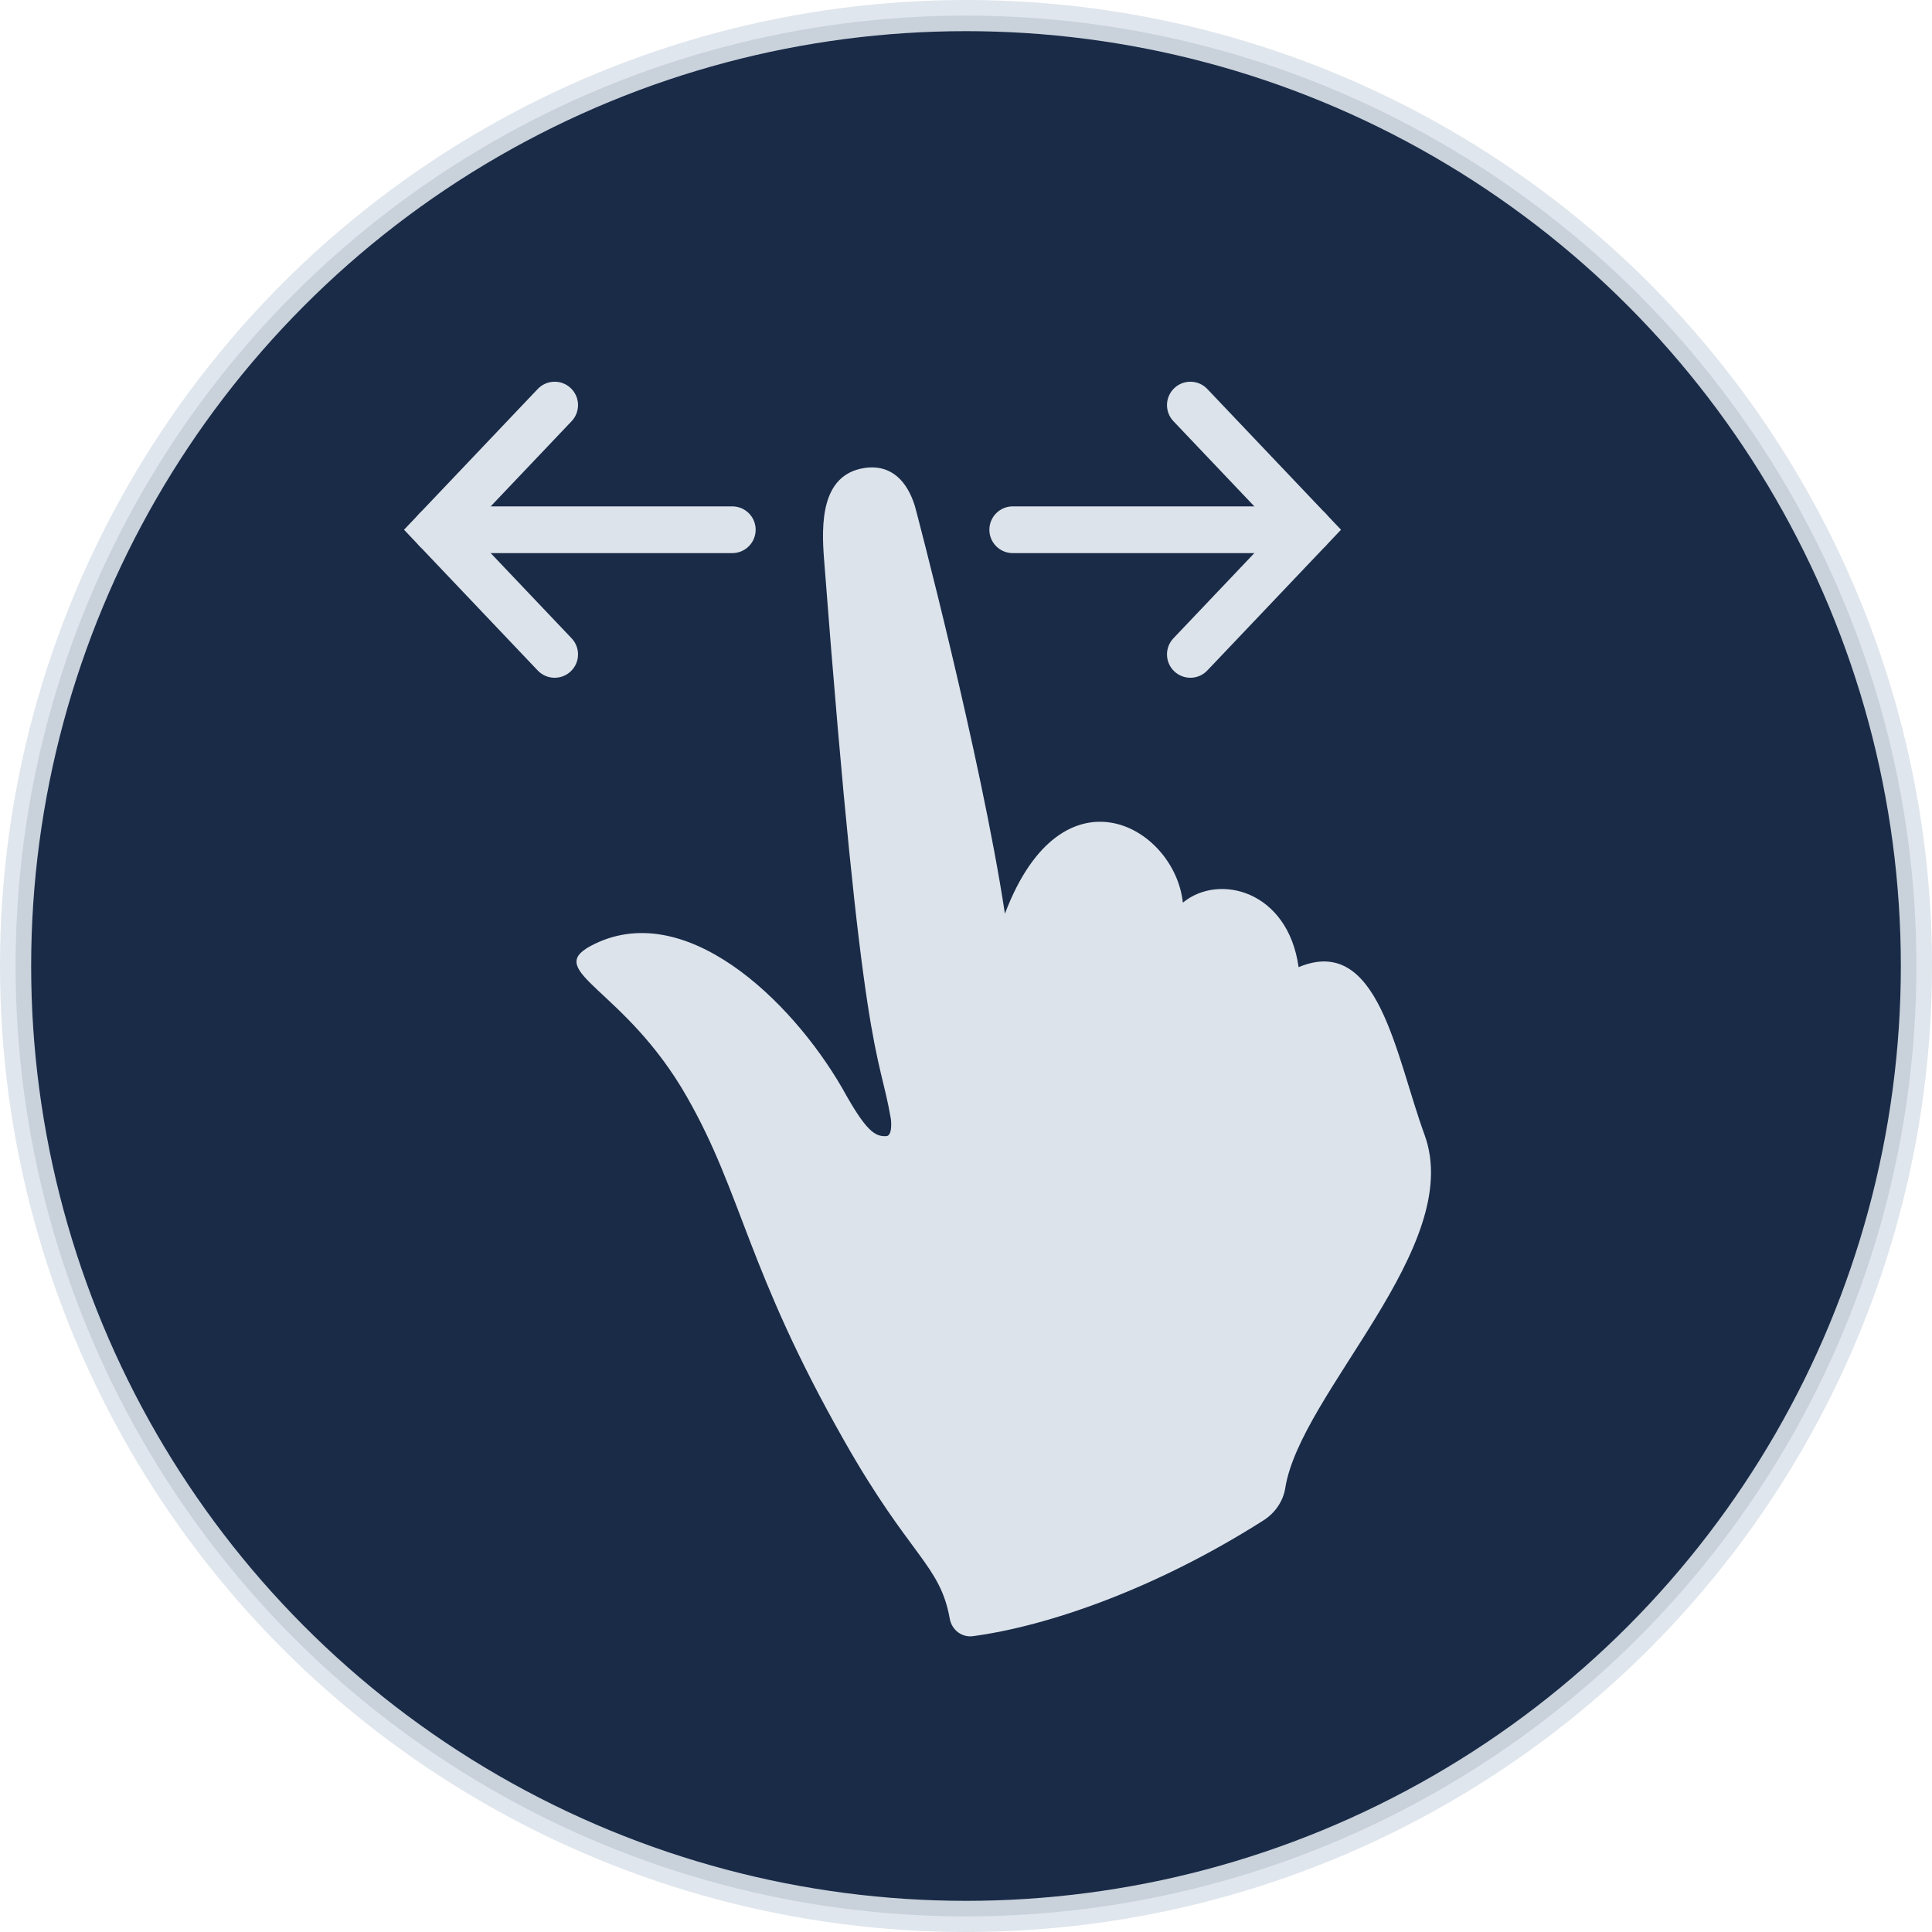 <svg width="124" height="124" viewBox="0 0 124 124" fill="none" xmlns="http://www.w3.org/2000/svg">
<circle opacity="0.9" cx="62" cy="62" r="61" fill="#001533" stroke="#DDE3EB" stroke-width="2"/>
<path d="M91.438 72.854C89.568 67.754 88.478 59.924 83.348 62.074C82.658 57.144 78.218 56.034 75.918 57.934C75.398 53.044 68.168 48.934 64.498 58.644C62.958 48.514 58.758 32.594 58.718 32.474C58.238 30.934 57.248 29.784 55.498 30.034C52.668 30.454 52.718 33.664 52.888 35.874C55.398 68.584 56.378 67.154 57.178 71.814C57.178 71.814 57.308 72.784 56.938 72.914C56.148 72.994 55.568 72.574 54.058 69.844C50.758 64.134 43.858 57.534 37.908 60.714C34.868 62.354 40.108 63.424 44.078 70.384C47.648 76.614 47.938 81.494 54.208 92.514C58.418 99.934 60.338 100.414 60.958 103.894C61.088 104.604 61.718 105.104 62.438 105.014C67.208 104.374 74.118 102.014 81.088 97.584C81.818 97.124 82.348 96.374 82.488 95.524C83.448 89.394 94.028 80.004 91.438 72.854Z" fill="#DDE3EB"/>
<path fill-rule="evenodd" clip-rule="evenodd" d="M85.5 34C85.5 34.828 84.828 35.5 84 35.5L65 35.5C64.172 35.5 63.5 34.828 63.5 34C63.5 33.172 64.172 32.5 65 32.5L84 32.5C84.828 32.5 85.5 33.172 85.5 34Z" fill="#DDE3EB"/>
<path fill-rule="evenodd" clip-rule="evenodd" d="M75.367 43.087C74.767 42.517 74.742 41.568 75.313 40.967L81.931 34L75.313 27.033C74.742 26.433 74.767 25.483 75.367 24.913C75.968 24.342 76.917 24.366 77.488 24.967L86.069 34L77.488 43.033C76.917 43.634 75.968 43.658 75.367 43.087Z" fill="#DDE3EB"/>
<path fill-rule="evenodd" clip-rule="evenodd" d="M26.5 34C26.5 33.172 27.172 32.5 28 32.5H47C47.828 32.5 48.5 33.172 48.5 34C48.5 34.828 47.828 35.5 47 35.5H28C27.172 35.5 26.5 34.828 26.5 34Z" fill="#DDE3EB"/>
<path fill-rule="evenodd" clip-rule="evenodd" d="M36.633 24.913C37.233 25.483 37.258 26.433 36.687 27.033L30.069 34L36.687 40.967C37.258 41.568 37.233 42.517 36.633 43.087C36.032 43.658 35.083 43.634 34.512 43.033L25.931 34L34.512 24.967C35.083 24.366 36.032 24.342 36.633 24.913Z" fill="#DDE3EB"/>
</svg>
